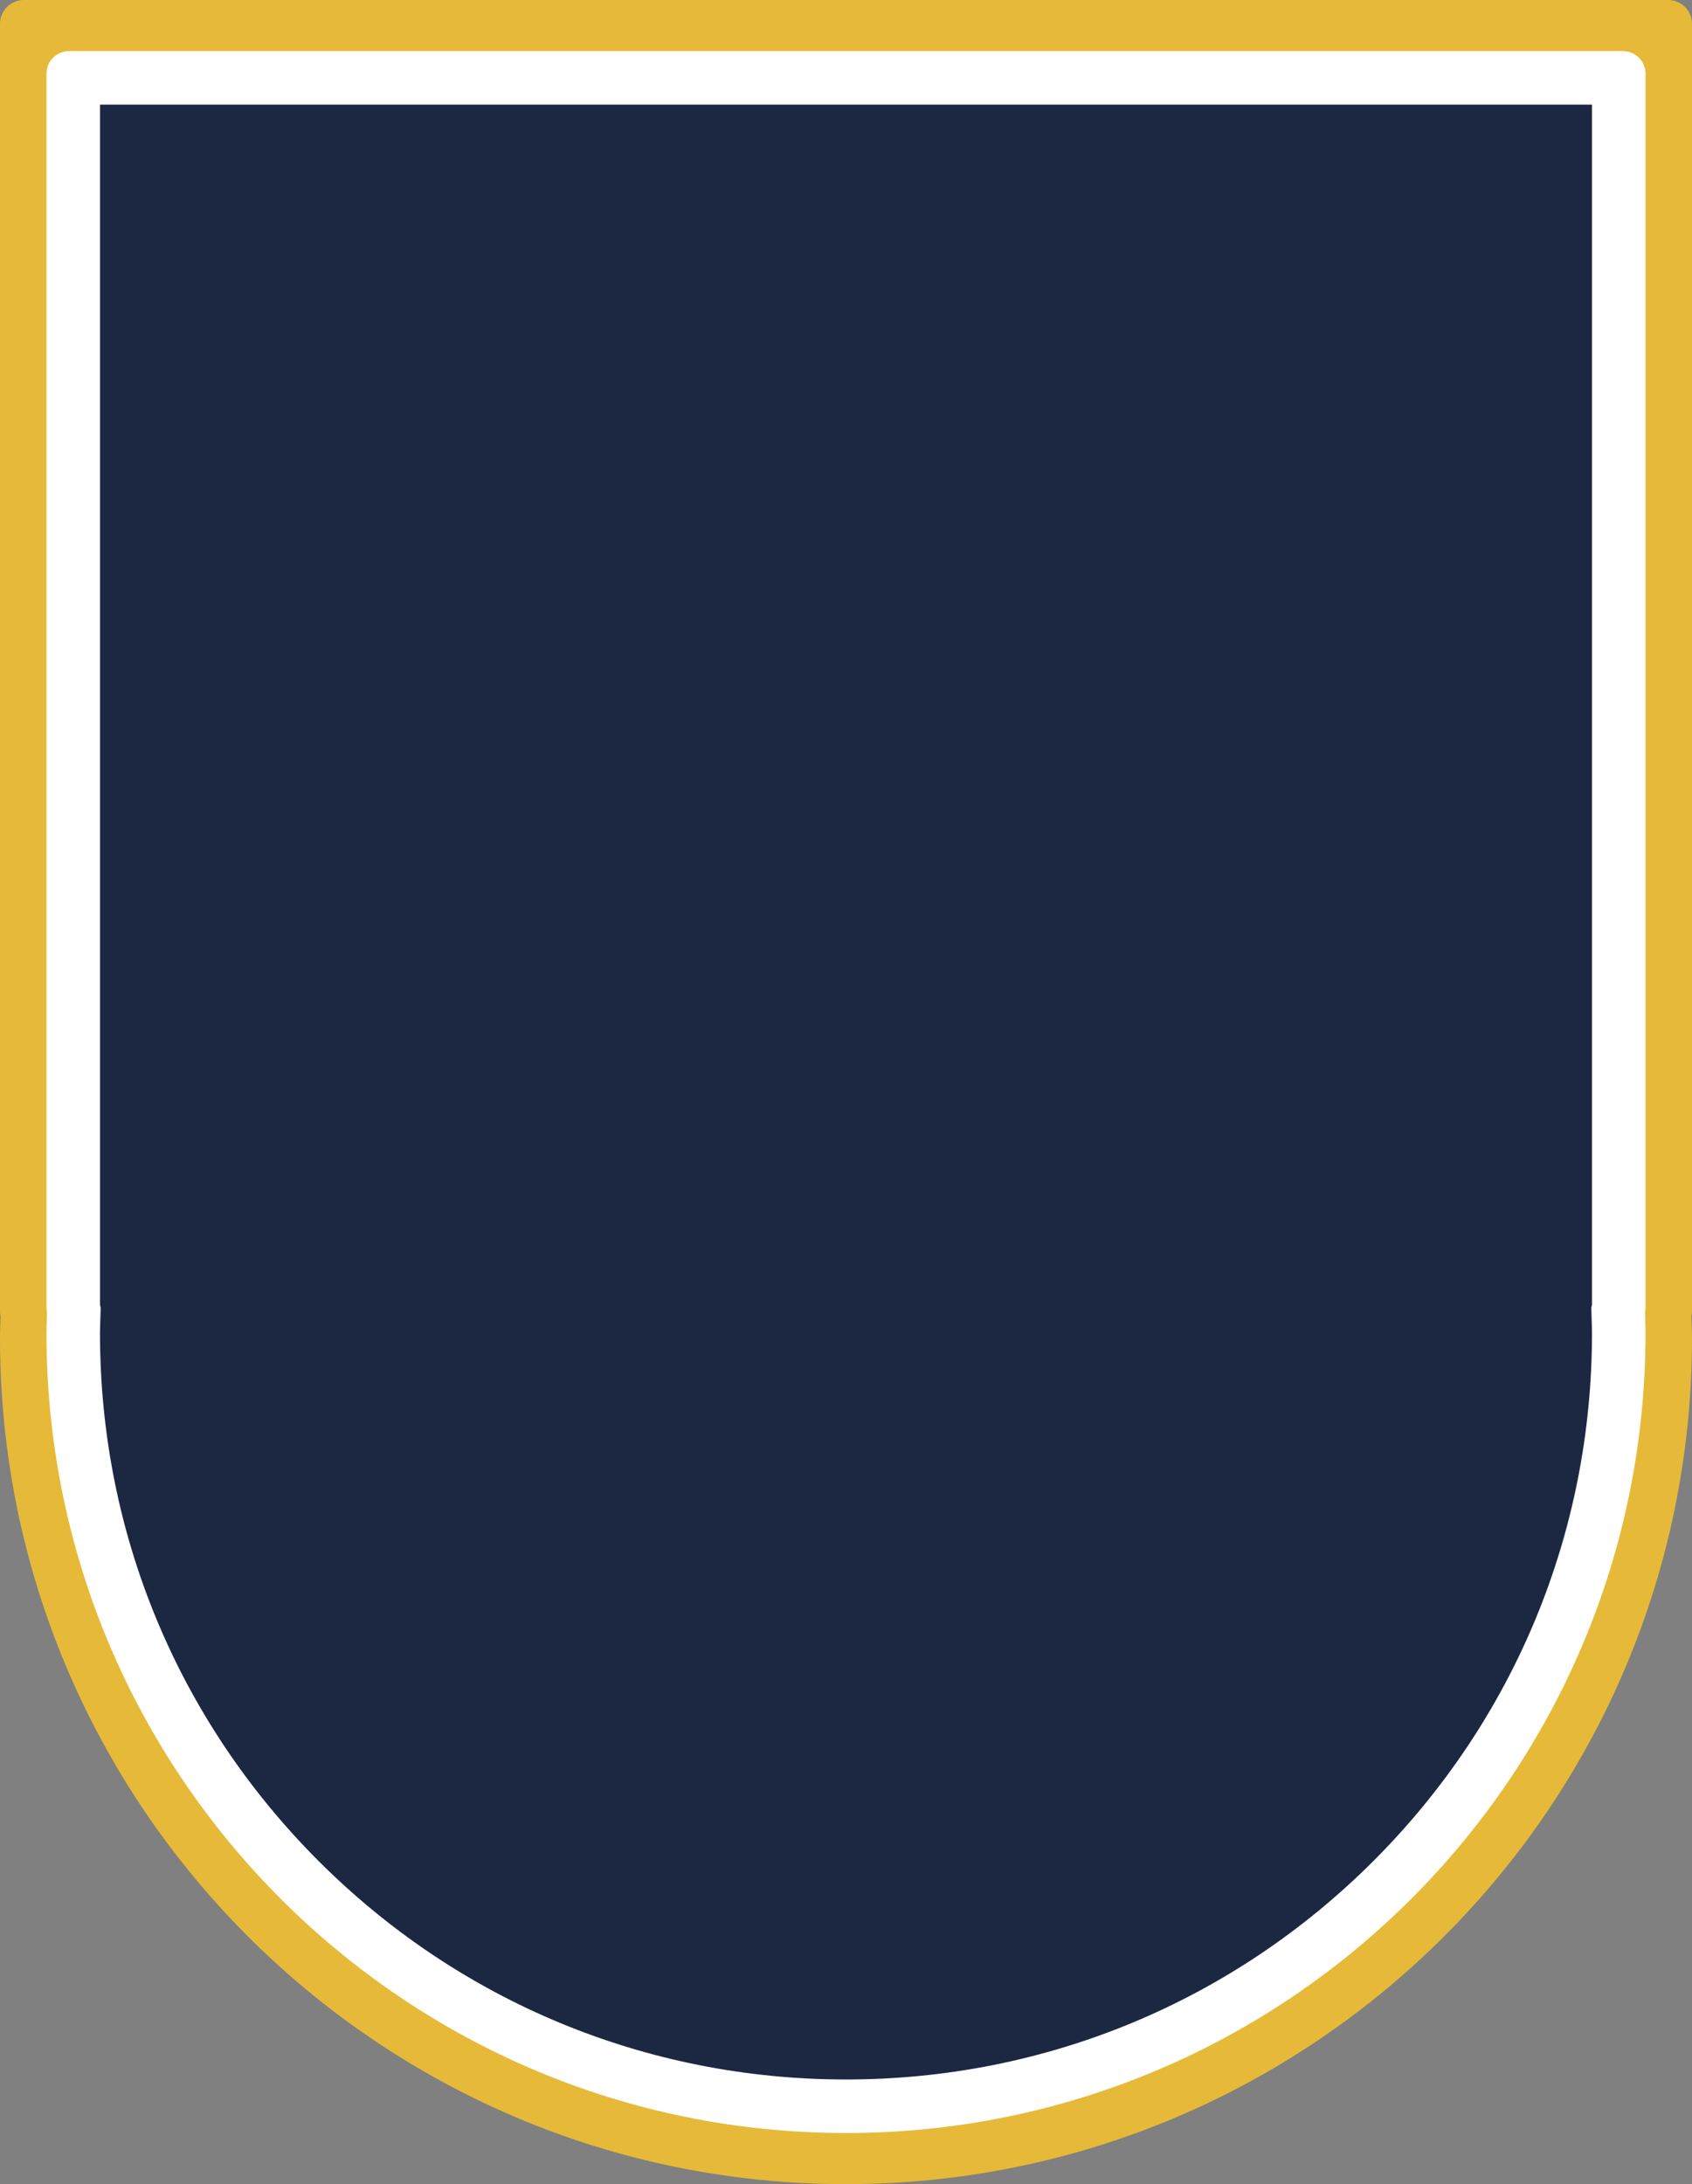 <svg version="1.1" id="图层_1" x="0px" y="0px" width="252.964px" height="326.445px" viewBox="0 0 252.964 326.445" enable-background="new 0 0 252.964 326.445" xml:space="preserve" xmlns="http://www.w3.org/2000/svg" xmlns:xlink="http://www.w3.org/1999/xlink" xmlns:xml="http://www.w3.org/XML/1998/namespace">
  <rect x="0" y="0" width="252.964" height="326.445" fill="#808080" stroke="none"/>
  <path fill="#E6BA38" d="M252.964,3.563c0-1.967-1.598-3.563-3.566-3.563H3.563C1.596,0,0,1.596,0,3.563v192.395
	c0,0.258,0.03,0.507,0.085,0.75C0.058,197.793,0,198.872,0,199.963c0,69.855,56.627,126.482,126.482,126.482
	c69.852,0,126.482-56.627,126.482-126.482c0-1.091-0.06-2.17-0.086-3.256c0.052-0.243,0.086-0.492,0.086-0.75V3.563z" class="color c1"/>
  <path fill="#1C2842" d="M126.482,314.807c-63.704,0-115.531-51.827-115.531-115.532c0-0.63,0.022-1.254,0.043-1.879
	c0.012-0.367,0.044-1.563,0.044-1.563l-0.087-0.423V11.639h231.063v183.772l-0.087,0.407c0,0,0.031,1.216,0.045,1.588
	c0.021,0.621,0.042,1.241,0.042,1.867C242.013,262.979,190.186,314.807,126.482,314.807z" class="color c2"/>
  <path fill="#FFFFFF" d="M238.013,15.639v179.35l-0.098,0.455l0.021,0.939c0.01,0.388,0.021,0.771,0.035,1.155
	c0.021,0.615,0.04,1.197,0.04,1.734c0,29.791-11.603,57.799-32.667,78.865c-21.065,21.064-49.073,32.667-78.864,32.667
	s-57.799-11.603-78.864-32.667c-21.066-21.066-32.667-49.074-32.667-78.865c0-0.541,0.02-1.126,0.041-1.746
	c0.013-0.379,0.025-0.759,0.035-1.139l0.022-0.92L14.951,195V15.639H238.013 M242.648,7.639H10.318
	c-1.861,0-3.368,1.507-3.368,3.366v184.48c0,0.244,0.03,0.479,0.078,0.709c-0.025,1.028-0.078,2.047-0.078,3.079
	c0,66.015,53.516,119.532,119.531,119.532c66.015,0,119.531-53.519,119.531-119.532c0-1.032-0.054-2.051-0.077-3.079
	c0.049-0.229,0.077-0.465,0.077-0.709V11.006C246.013,9.146,244.505,7.639,242.648,7.639L242.648,7.639z" class="color c3"/>
</svg>
